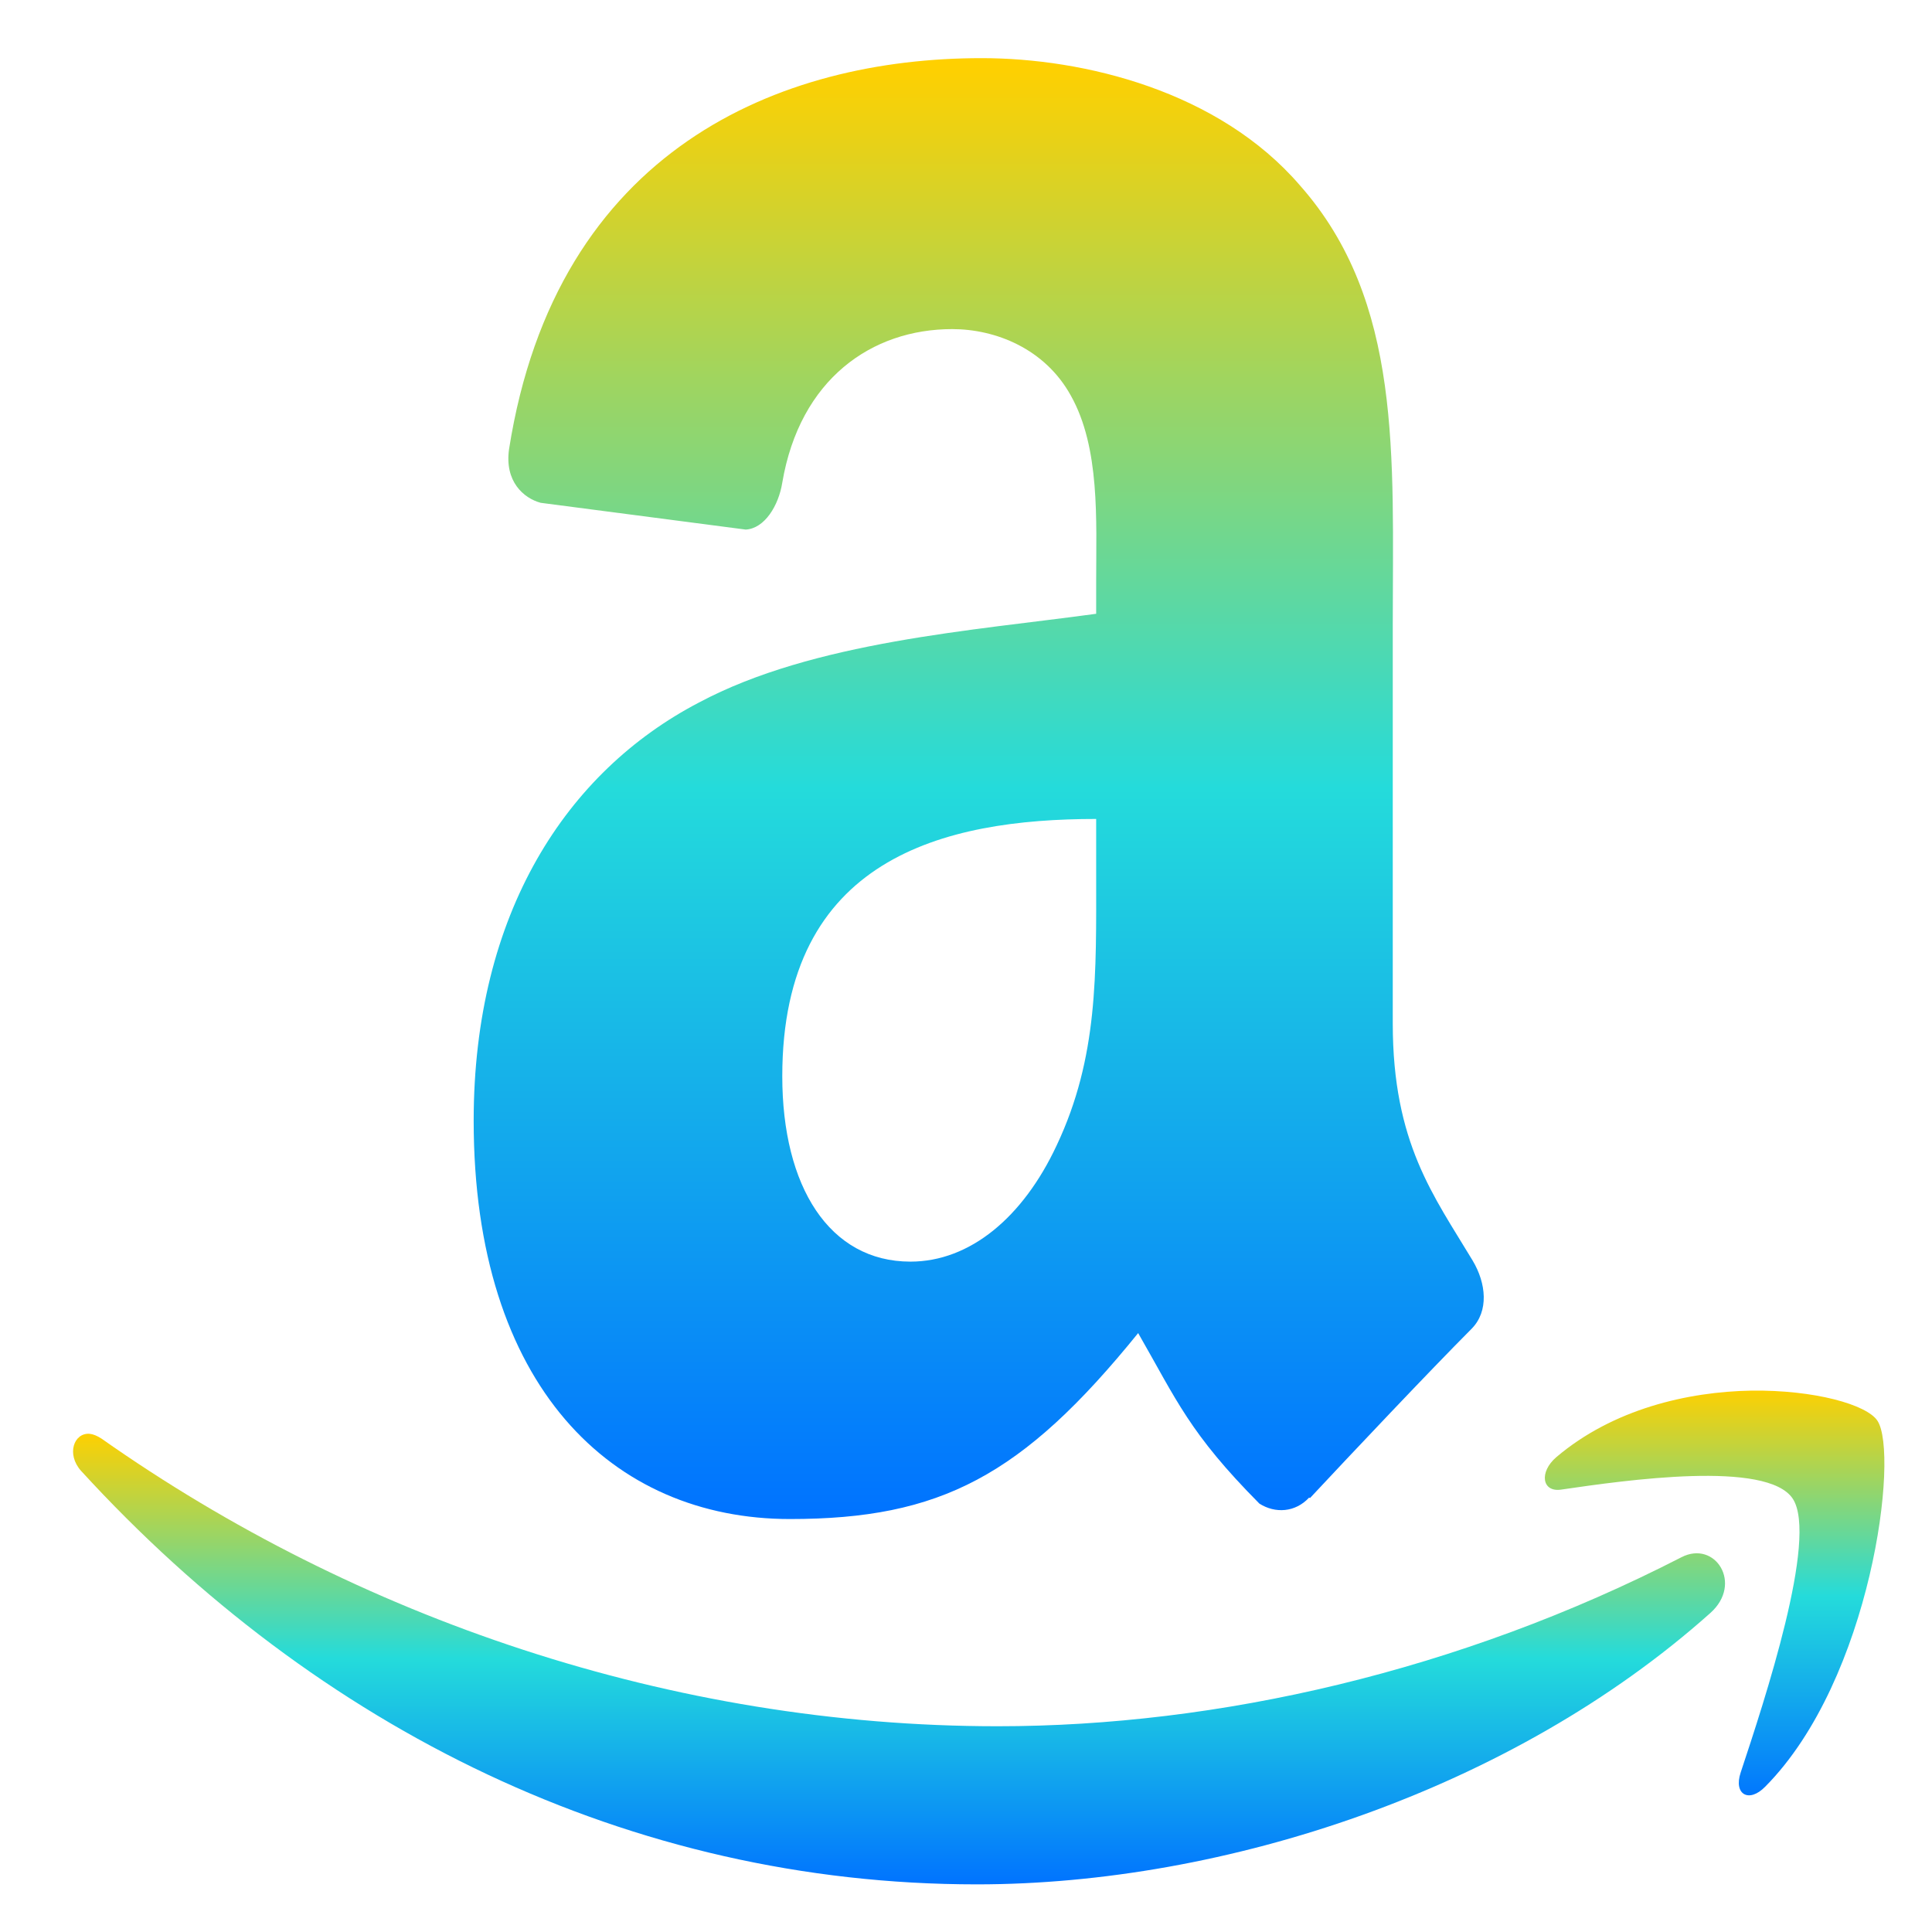 <svg xmlns="http://www.w3.org/2000/svg" xmlns:xlink="http://www.w3.org/1999/xlink" width="64" height="64" viewBox="0 0 64 64" version="1.1"><defs><linearGradient id="linear0" x1="0%" x2="0%" y1="0%" y2="100%"><stop offset="0%" style="stop-color:#ffd000; stop-opacity:1"/><stop offset="50%" style="stop-color:#24dbdb; stop-opacity:1"/><stop offset="100%" style="stop-color:#0073ff; stop-opacity:1"/></linearGradient></defs><g id="surface1"><path style=" stroke:none;fill-rule:evenodd;fill:url(#linear0);" d="M 32.516 1.926 C 25.859 1.926 18.43 4.918 16.863 14.879 C 16.711 15.941 17.336 16.5 17.91 16.656 L 24.703 17.543 C 25.328 17.508 25.793 16.75 25.914 15.988 C 26.496 12.562 28.875 10.902 31.543 10.902 C 32.977 10.902 34.613 11.547 35.473 13.105 C 36.445 14.836 36.312 17.234 36.312 19.246 L 36.312 20.332 C 32.254 20.891 26.953 21.246 23.152 23.273 C 18.773 25.559 15.691 30.25 15.691 37.125 C 15.691 45.922 20.281 50.32 26.168 50.32 C 31.148 50.32 33.863 48.902 37.703 44.16 C 38.984 46.391 39.402 47.473 41.719 49.809 C 42.242 50.141 42.906 50.105 43.367 49.609 L 43.395 49.625 C 44.797 48.125 47.324 45.449 48.754 44.012 C 49.32 43.434 49.238 42.516 48.781 41.754 C 47.496 39.613 46.137 37.871 46.137 33.902 L 46.137 20.715 C 46.137 15.121 46.465 9.988 43.062 6.141 C 40.375 3.02 35.918 1.926 32.516 1.926 M 36.312 27.129 L 36.312 28.957 C 36.312 32.254 36.387 35.012 35.004 37.941 C 33.891 40.324 32.133 41.793 30.16 41.793 C 27.473 41.793 25.914 39.309 25.914 35.652 C 25.914 28.434 31.25 27.129 36.312 27.129 "/><path style=" stroke:none;fill-rule:evenodd;fill:url(#linear0);" d="M 58.016 46.066 C 55.918 46.102 53.438 46.672 51.555 48.27 C 50.98 48.762 51.074 49.445 51.723 49.344 C 53.84 49.035 58.551 48.359 59.391 49.652 C 60.23 50.953 58.453 56.332 57.66 58.723 C 57.422 59.445 57.938 59.738 58.477 59.184 C 62.004 55.625 62.918 48.145 62.191 47.062 C 61.84 46.531 60.113 46.039 58.016 46.066 "/><path style=" stroke:none;fill-rule:evenodd;fill:url(#linear0);" d="M 2.965 47.496 C 2.449 47.461 2.191 48.168 2.684 48.723 C 10.512 57.277 20.863 62.422 32.359 62.422 C 40.566 62.422 50.086 59.301 56.656 53.434 C 57.75 52.461 56.816 51.008 55.699 51.586 C 48.336 55.367 40.332 57.184 33.051 57.184 C 22.258 57.184 11.809 53.602 3.363 47.656 C 3.219 47.562 3.086 47.508 2.965 47.496 "/></g></svg>
